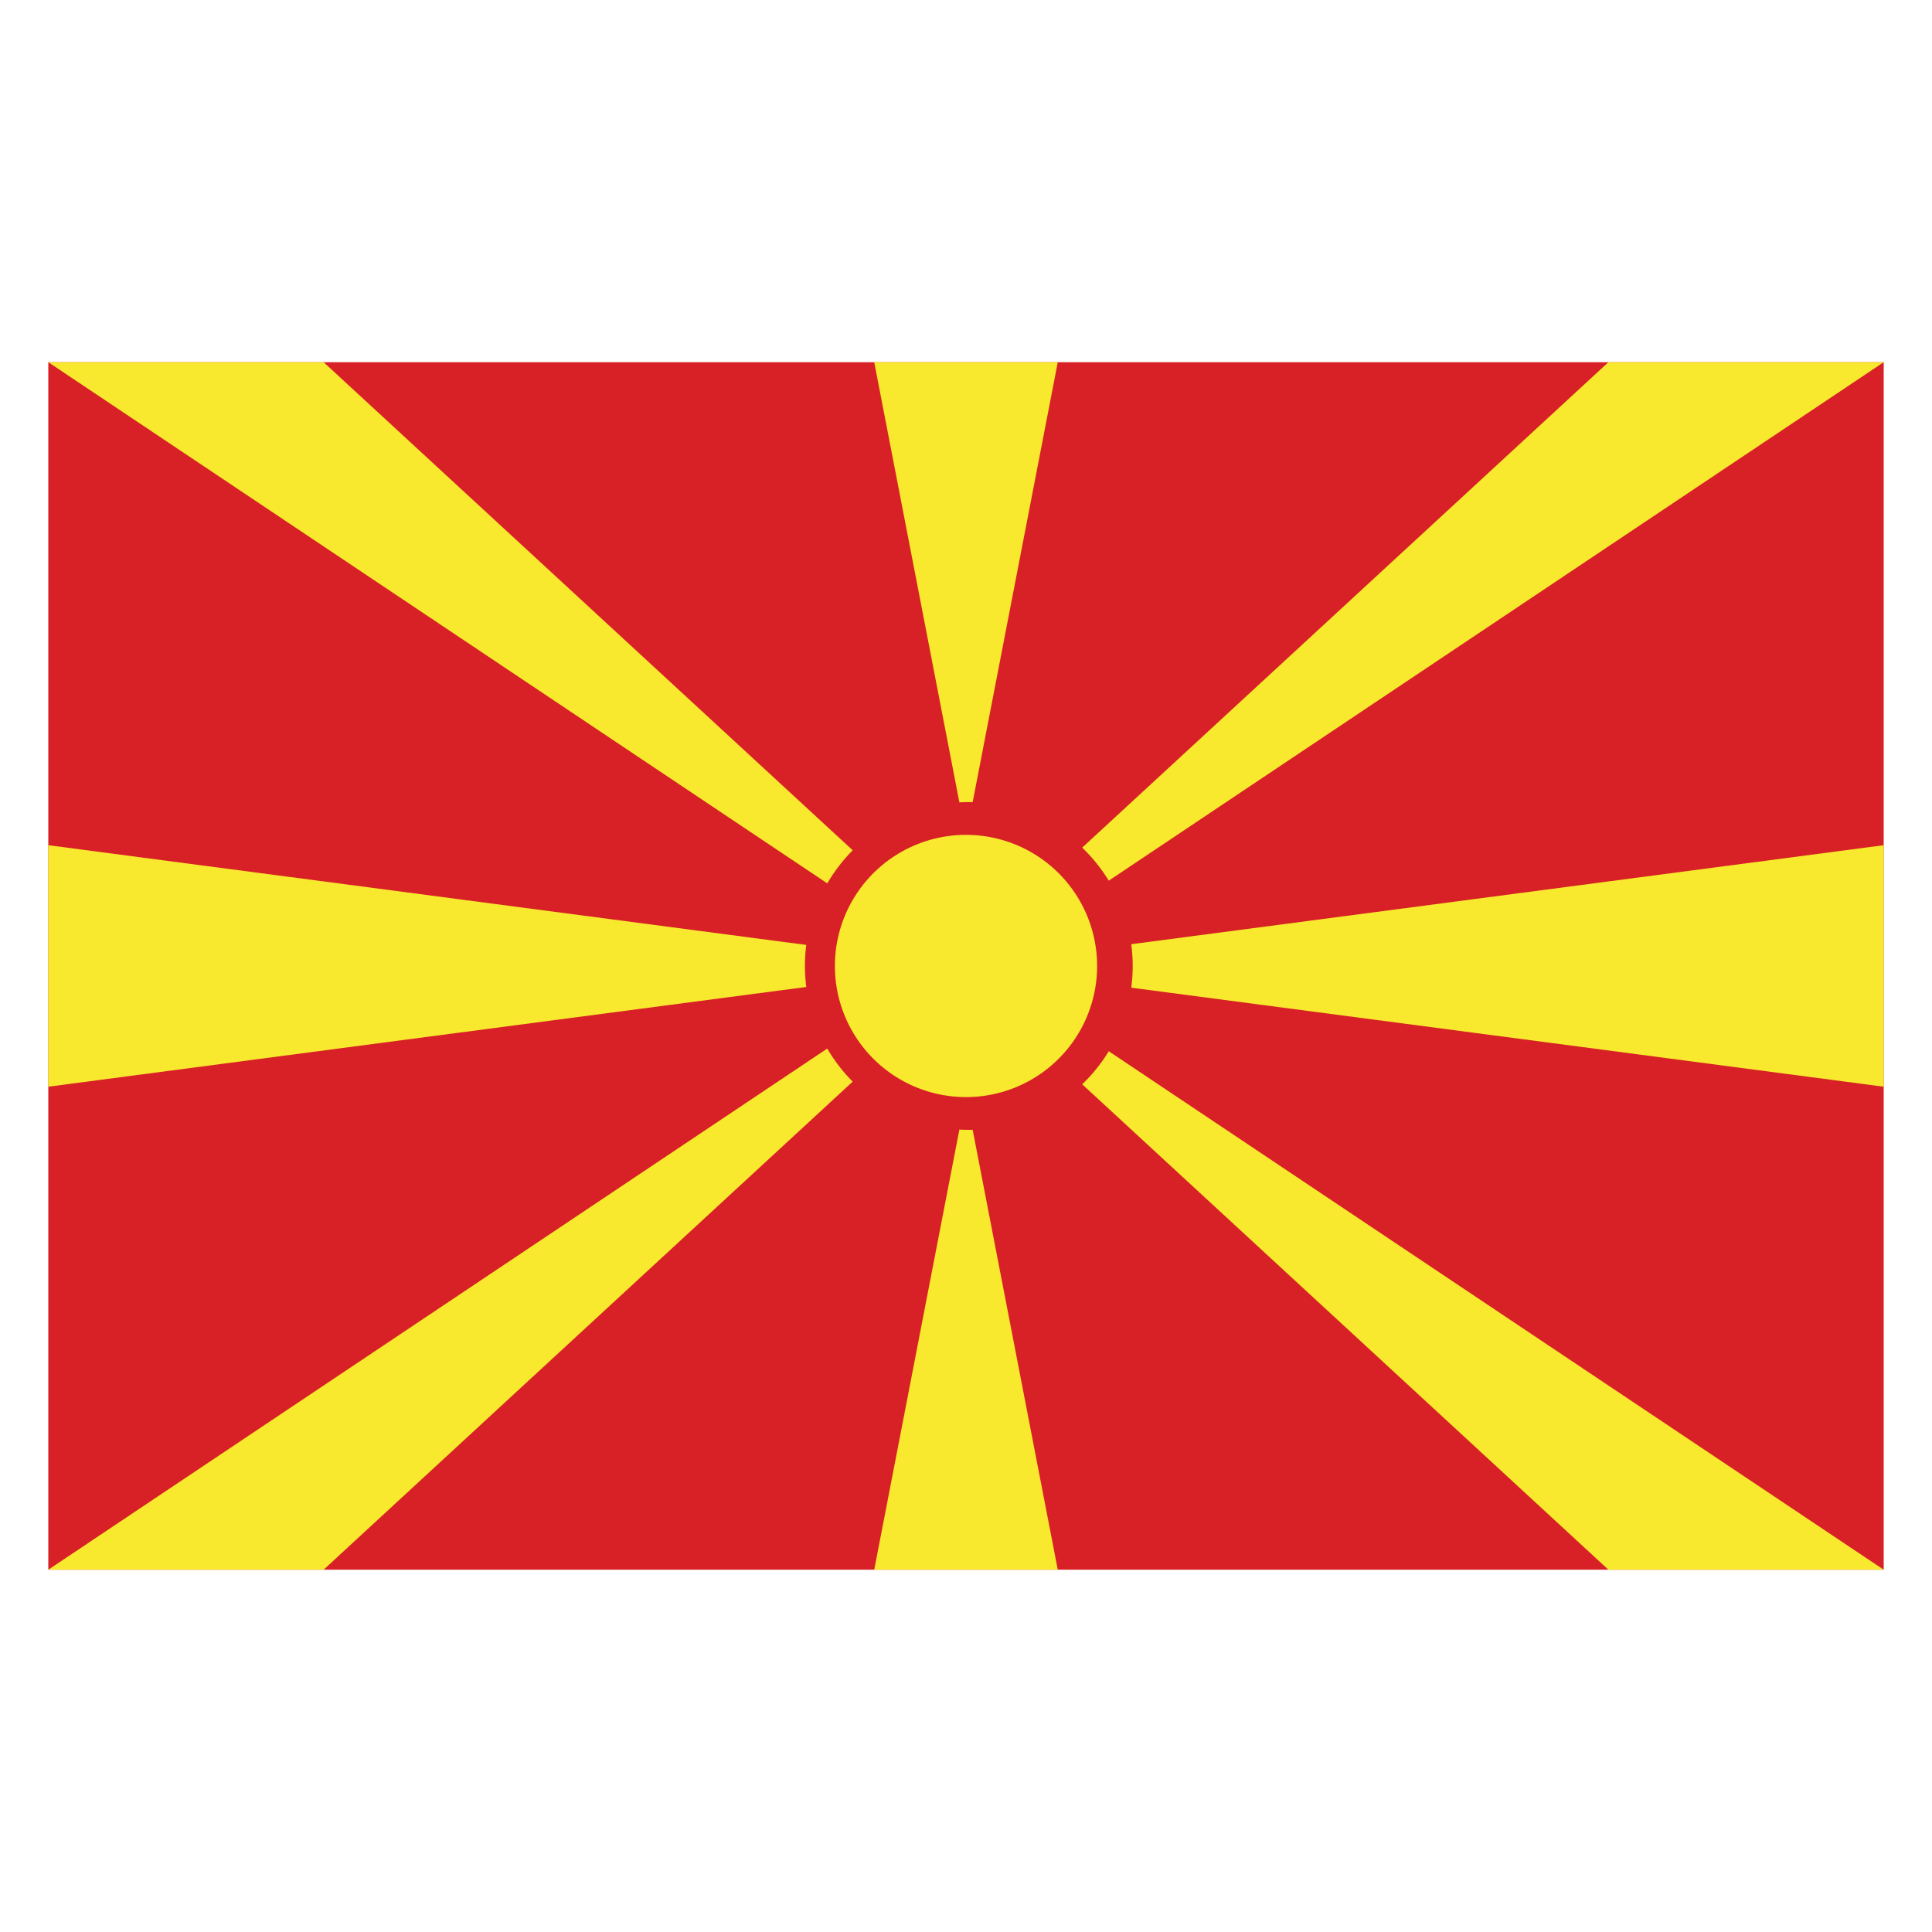 <svg xmlns="http://www.w3.org/2000/svg" width="40" height="40" fill="none" viewBox="0 0 40 40"><g clip-path="url(#a)"><path fill="#D82126" d="M1 7.499h38v25H1z"/><path fill="#F8E92E" d="M1 22.499v-5l38 5v-5zm17.1-15h3.8L20 17.321zm3.8 25h-3.8l1.9-9.821zM1 7.499h5.7l15.045 13.879zm0 25h5.7L21.745 18.62zm38-25h-5.7L18.255 21.378zm0 25h-5.7L18.255 18.62z"/></g><path fill="#D82126" d="M20 23.392a3.393 3.393 0 1 0 0-6.785 3.393 3.393 0 0 0 0 6.785"/><path fill="#F8E92E" d="M20 22.714a2.714 2.714 0 1 0 0-5.429 2.714 2.714 0 0 0 0 5.429"/><defs><clipPath><path fill="#fff" d="M1 7.5h38v25H1z"/></clipPath></defs></svg>